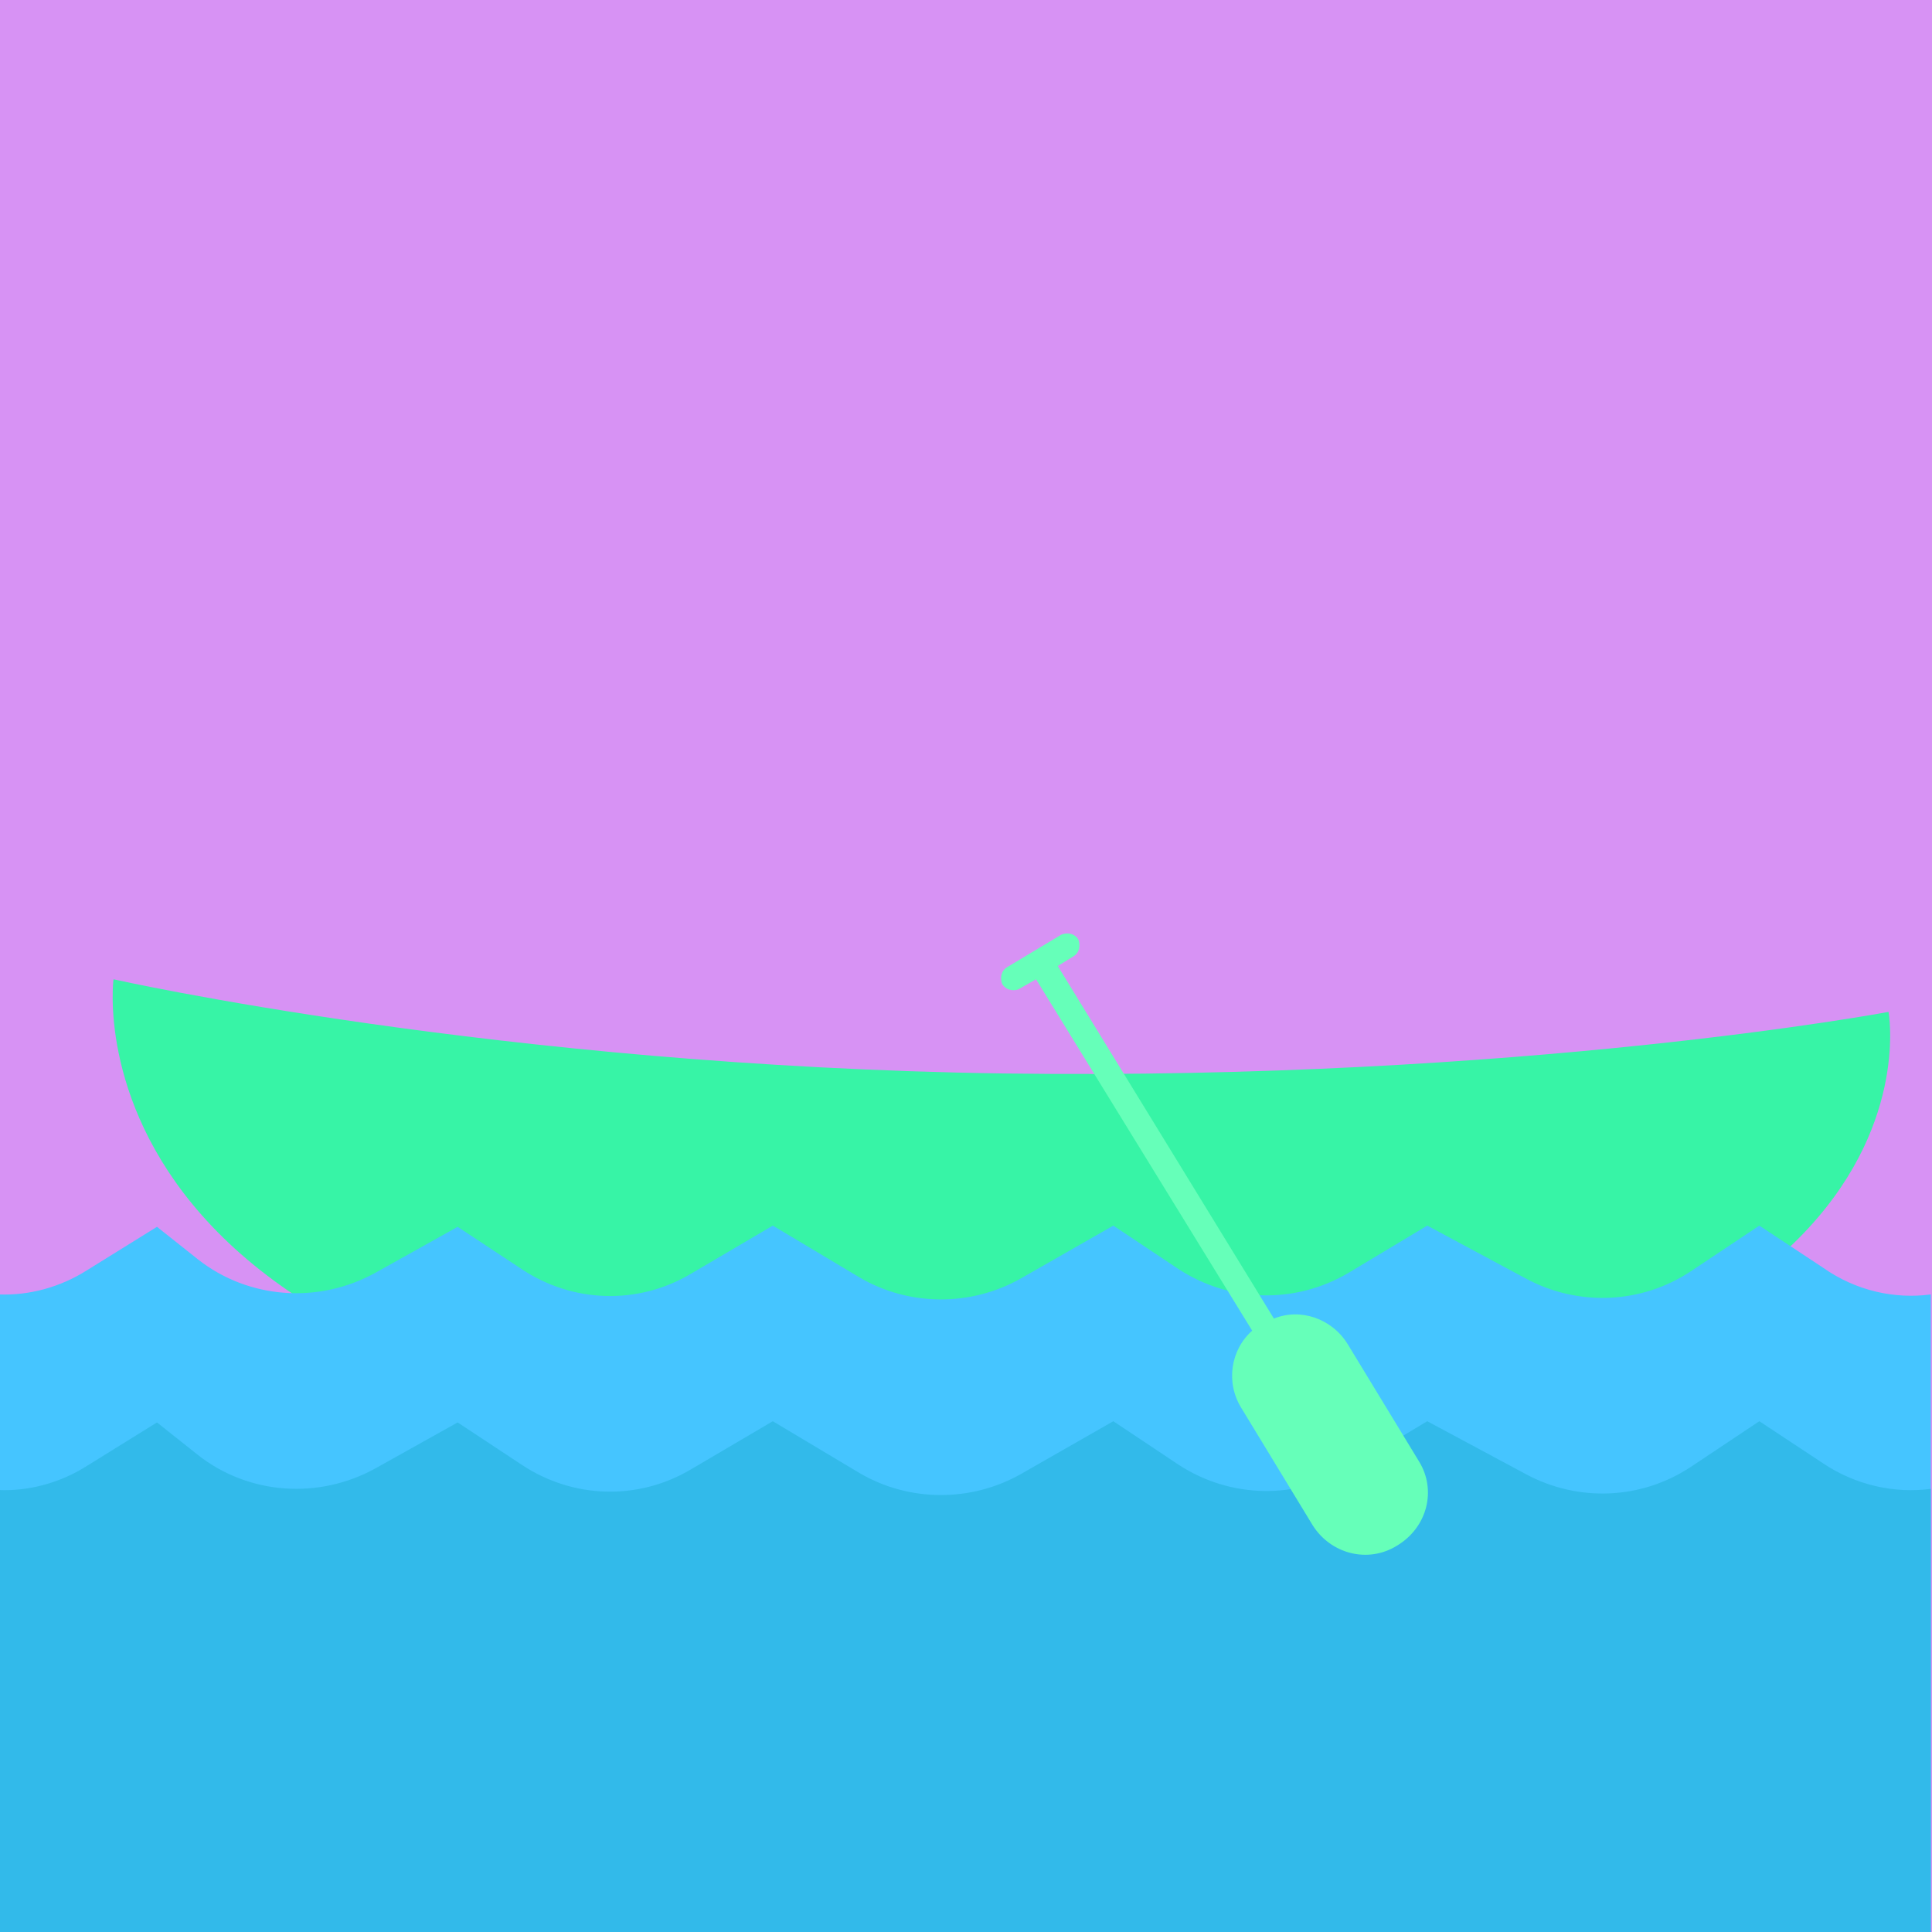 <?xml version="1.0" encoding="utf-8"?>
<!-- Generator: Adobe Illustrator 21.1.0, SVG Export Plug-In . SVG Version: 6.00 Build 0)  -->
<svg version="1.1" id="Layer_1" xmlns="http://www.w3.org/2000/svg" xmlns:xlink="http://www.w3.org/1999/xlink" x="0px" y="0px"
	 viewBox="0 0 160 160" style="enable-background:new 0 0 160 160;" xml:space="preserve">
<style type="text/css">
	.st0{fill:#37F4A6;}
	.st1{fill:#30E291;}
	.st2{fill:#FFFFFF;}
	.st3{fill:#E6E6E6;}
	.st4{fill:#FFED48;}
	.st5{fill:#D792F4;}
	.st6{fill:#BF80E0;}
	.st7{fill:#45C5FF;}
	.st8{fill:#46F29C;}
	.st9{fill:#EBEBEC;}
	.st10{fill:#F2F2F2;}
	.st11{fill:#666666;}
	.st12{fill:#31DB8E;}
	.st13{fill:#BE79E2;}
	.st14{fill:#EFD941;}
	.st15{fill:#BE7CE0;}
	.st16{fill:#BD80DD;}
	.st17{fill:#B375D3;}
	.st18{fill:#32BAEA;}
	.st19{fill:#66FFB9;}
</style>
<g>
	<rect x="0" class="st5" width="160" height="160"/>
</g>
<path class="st0" d="M9.4,81.1c0,0,32,7.2,73.7,7.8c43,0.6,73.3-5.1,73.3-5.1s6.6,35.7-72.8,36.1S9.4,81.1,9.4,81.1z"/>
<g>
	<path class="st7" d="M151,105l-5.3-3.5l-5.7,3.8c-4.1,2.7-9.3,2.9-13.6,0.6l-8.2-4.4l-6.5,3.9c-4.4,2.6-9.8,2.5-14.1-0.3l-5.4-3.6
		l-7.7,4.4c-4.1,2.3-9.2,2.3-13.3-0.1l-7.2-4.3l-6.8,4c-4.4,2.6-9.8,2.4-14-0.4l-5.3-3.5l-6.8,3.8c-4.7,2.6-10.5,2.2-14.7-1.1
		l-3.4-2.7l-5.8,3.6c-2.2,1.4-4.8,2.1-7.3,2V160h160v-52.8C156.9,107.6,153.7,106.9,151,105z"/>
</g>
<g>
	<path class="st18" d="M151,121.2l-5.3-3.5l-5.7,3.8c-4.1,2.7-9.3,2.9-13.6,0.6l-8.2-4.4l-6.5,3.9c-4.4,2.6-9.8,2.5-14.1-0.3
		l-5.4-3.6l-7.7,4.4c-4.1,2.3-9.2,2.3-13.3-0.1l-7.2-4.3l-6.8,4c-4.4,2.6-9.8,2.4-14-0.4l-5.3-3.5l-6.8,3.8
		c-4.7,2.6-10.5,2.2-14.7-1.1l-3.4-2.7l-5.8,3.6c-2.2,1.4-4.8,2.1-7.3,2V160h160v-36.7C156.9,123.7,153.7,123,151,121.2z"/>
</g>
<path class="st19" d="M117.5,121l-5.9-9.7c-1.3-2.1-3.9-3-6.1-2.1L87.6,80l1.3-0.8c0.5-0.3,0.6-0.9,0.4-1.4
	c-0.3-0.5-0.9-0.6-1.4-0.4l-4.5,2.7c-0.5,0.3-0.6,0.9-0.4,1.4c0.2,0.3,0.5,0.5,0.9,0.5c0.2,0,0.3,0,0.5-0.1l1.4-0.8l17.9,29.1
	c-1.8,1.6-2.2,4.3-0.9,6.4l5.9,9.7c1.5,2.4,4.6,3.2,7,1.7C118.2,126.5,119,123.4,117.5,121z"/>
</svg>
